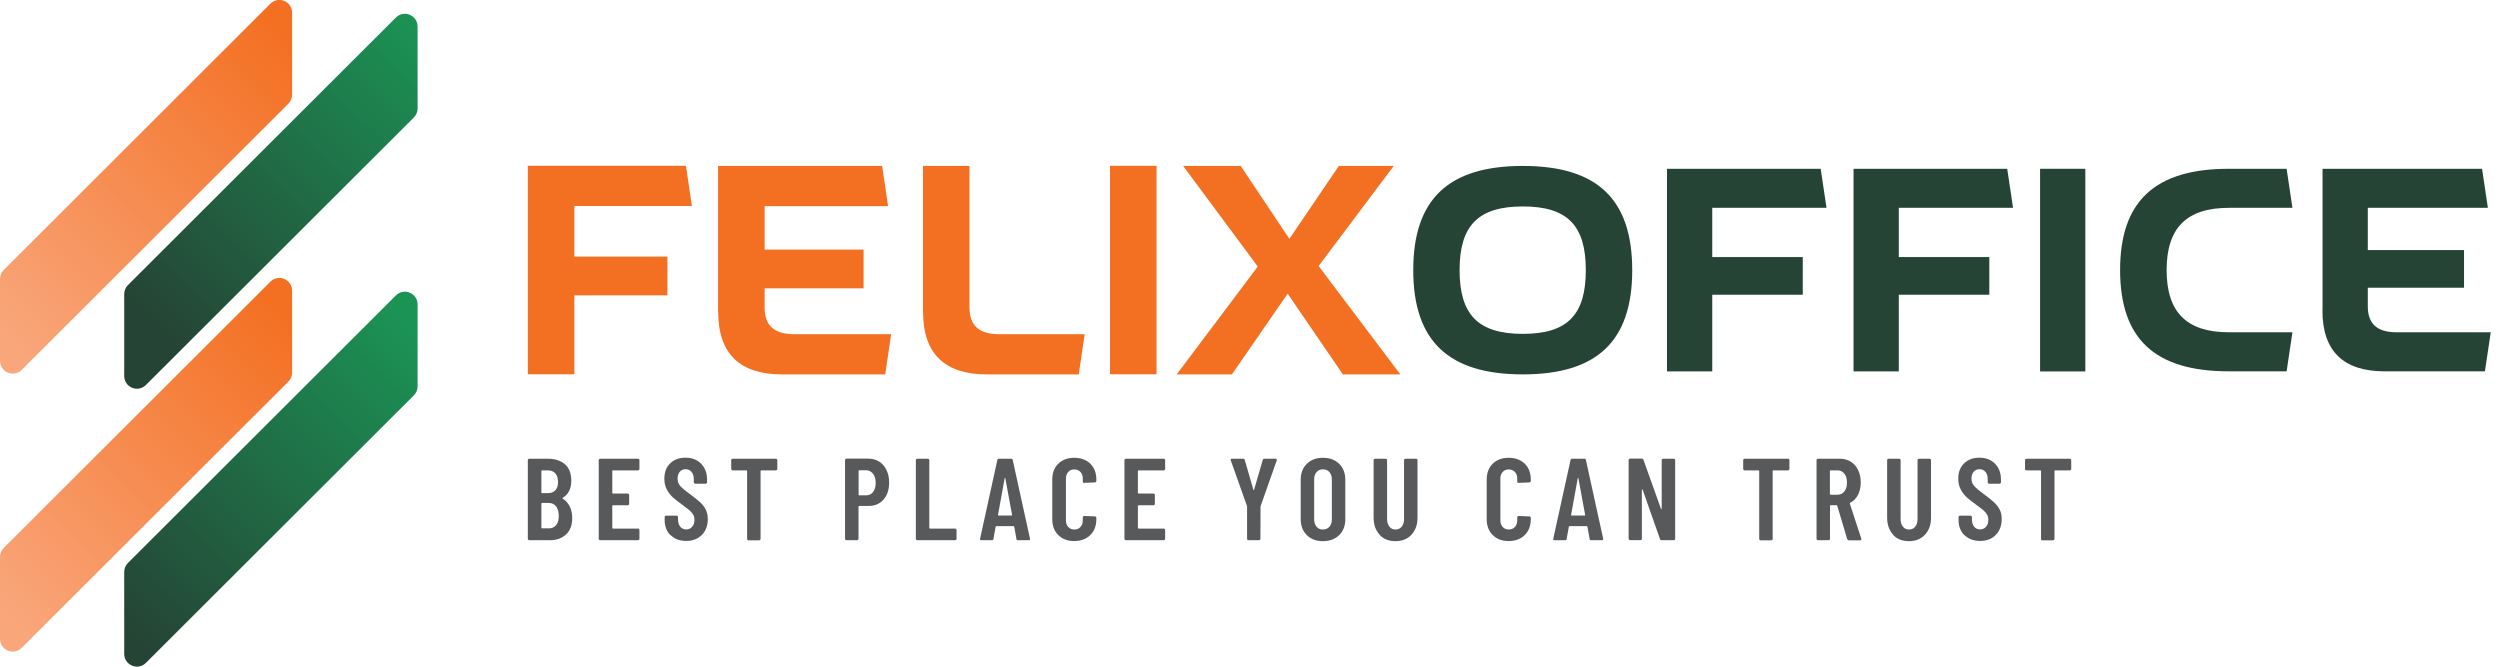 <svg width="255" height="68" viewBox="0 0 255 68" fill="none" xmlns="http://www.w3.org/2000/svg">
<g clip-path="url(#clip0_318_2500)">
<path d="M57.741 54.508C57.319 54.907 56.768 55.102 56.076 55.102H53.979C53.979 55.102 53.903 55.091 53.881 55.059C53.86 55.026 53.838 54.994 53.838 54.961V46.931C53.838 46.931 53.849 46.855 53.881 46.834C53.914 46.812 53.946 46.791 53.979 46.791H55.86C56.617 46.791 57.2 46.985 57.633 47.363C58.065 47.74 58.271 48.302 58.271 49.025C58.271 49.845 57.979 50.428 57.406 50.773C57.362 50.795 57.362 50.817 57.384 50.849C57.698 51.043 57.935 51.313 58.108 51.648C58.281 51.982 58.368 52.382 58.368 52.835C58.368 53.569 58.152 54.13 57.73 54.519L57.741 54.508ZM55.222 48.032V50.245C55.222 50.245 55.243 50.298 55.287 50.298H55.892C56.217 50.298 56.476 50.201 56.649 50.007C56.833 49.813 56.919 49.532 56.919 49.165C56.919 48.798 56.833 48.496 56.649 48.291C56.465 48.086 56.217 47.978 55.892 47.978H55.287C55.287 47.978 55.222 47.999 55.222 48.043V48.032ZM56.725 53.569C56.908 53.342 56.995 53.029 56.995 52.63C56.995 52.23 56.908 51.896 56.725 51.658C56.541 51.421 56.292 51.302 55.979 51.302H55.287C55.287 51.302 55.222 51.324 55.222 51.367V53.839C55.222 53.839 55.243 53.893 55.287 53.893H55.979C56.292 53.893 56.541 53.785 56.725 53.558V53.569Z" fill="#58595B"/>
<path d="M65.179 47.935C65.179 47.935 65.114 47.978 65.081 47.978H62.508C62.508 47.978 62.454 47.999 62.454 48.043V50.288C62.454 50.288 62.476 50.342 62.508 50.342H64.033C64.033 50.342 64.108 50.352 64.13 50.385C64.152 50.417 64.173 50.45 64.173 50.482V51.399C64.173 51.399 64.162 51.475 64.13 51.497C64.098 51.518 64.065 51.54 64.033 51.54H62.508C62.508 51.54 62.454 51.561 62.454 51.605V53.86C62.454 53.86 62.476 53.914 62.508 53.914H65.081C65.081 53.914 65.157 53.925 65.179 53.958C65.2 53.99 65.222 54.022 65.222 54.055V54.961C65.222 54.961 65.211 55.037 65.179 55.059C65.146 55.08 65.114 55.102 65.081 55.102H61.211C61.211 55.102 61.135 55.091 61.114 55.059C61.092 55.026 61.071 54.994 61.071 54.961V46.931C61.071 46.931 61.081 46.855 61.114 46.834C61.146 46.812 61.179 46.791 61.211 46.791H65.081C65.081 46.791 65.157 46.801 65.179 46.834C65.211 46.866 65.222 46.898 65.222 46.931V47.837C65.222 47.837 65.211 47.913 65.179 47.935Z" fill="#58595B"/>
<path d="M68.4 54.605C68 54.206 67.795 53.688 67.795 53.051V52.738C67.795 52.738 67.806 52.662 67.838 52.641C67.871 52.619 67.903 52.597 67.936 52.597H69.017C69.017 52.597 69.092 52.608 69.114 52.641C69.136 52.673 69.157 52.706 69.157 52.738V52.975C69.157 53.288 69.233 53.537 69.384 53.72C69.536 53.904 69.741 54.001 69.99 54.001C70.238 54.001 70.433 53.914 70.595 53.731C70.757 53.547 70.833 53.321 70.833 53.029C70.833 52.824 70.79 52.641 70.703 52.49C70.617 52.339 70.487 52.198 70.336 52.058C70.173 51.928 69.925 51.734 69.579 51.475C69.179 51.194 68.865 50.935 68.617 50.719C68.379 50.493 68.173 50.234 68.011 49.921C67.849 49.608 67.763 49.241 67.763 48.831C67.763 48.172 67.957 47.654 68.357 47.266C68.757 46.877 69.276 46.683 69.925 46.683C70.573 46.683 71.114 46.888 71.514 47.298C71.914 47.708 72.119 48.248 72.119 48.917V49.197C72.119 49.197 72.109 49.273 72.076 49.295C72.044 49.316 72.011 49.338 71.979 49.338H70.909C70.909 49.338 70.833 49.327 70.811 49.295C70.79 49.262 70.768 49.23 70.768 49.197V48.885C70.768 48.572 70.692 48.323 70.541 48.14C70.39 47.956 70.184 47.859 69.925 47.859C69.687 47.859 69.492 47.946 69.341 48.118C69.19 48.291 69.114 48.528 69.114 48.82C69.114 49.111 69.2 49.349 69.363 49.543C69.525 49.737 69.849 50.018 70.325 50.363C70.811 50.719 71.179 51.011 71.417 51.237C71.654 51.464 71.849 51.712 71.99 51.982C72.119 52.252 72.195 52.576 72.195 52.943C72.195 53.612 71.99 54.163 71.59 54.562C71.19 54.961 70.649 55.177 70 55.177C69.352 55.177 68.811 54.983 68.411 54.584L68.4 54.605Z" fill="#58595B"/>
<path d="M79.244 46.834C79.244 46.834 79.287 46.898 79.287 46.931V47.837C79.287 47.837 79.276 47.913 79.244 47.935C79.211 47.967 79.179 47.978 79.146 47.978H77.633C77.633 47.978 77.579 47.999 77.579 48.043V54.972C77.579 54.972 77.568 55.048 77.536 55.069C77.503 55.091 77.471 55.112 77.438 55.112H76.346C76.346 55.112 76.271 55.102 76.249 55.069C76.228 55.037 76.206 55.005 76.206 54.972V48.043C76.206 48.043 76.184 47.978 76.152 47.978H74.725C74.725 47.978 74.649 47.967 74.627 47.935C74.606 47.902 74.584 47.87 74.584 47.837V46.931C74.584 46.931 74.595 46.855 74.627 46.834C74.66 46.812 74.692 46.791 74.725 46.791H79.157C79.157 46.791 79.233 46.801 79.254 46.834H79.244Z" fill="#58595B"/>
<path d="M89.676 47.082C90.001 47.287 90.249 47.578 90.422 47.946C90.606 48.323 90.692 48.744 90.692 49.219C90.692 49.931 90.509 50.504 90.13 50.946C89.752 51.378 89.254 51.605 88.638 51.605H87.622C87.622 51.605 87.568 51.626 87.568 51.658V54.961C87.568 54.961 87.557 55.037 87.525 55.059C87.492 55.08 87.46 55.102 87.427 55.102H86.336C86.336 55.102 86.26 55.091 86.238 55.059C86.217 55.026 86.195 54.994 86.195 54.961V46.92C86.195 46.92 86.206 46.844 86.238 46.823C86.271 46.801 86.303 46.78 86.336 46.78H88.573C88.995 46.78 89.363 46.888 89.687 47.093L89.676 47.082ZM89.049 50.18C89.233 49.953 89.319 49.651 89.319 49.262C89.319 48.874 89.233 48.55 89.049 48.323C88.865 48.097 88.638 47.967 88.346 47.967H87.633C87.633 47.967 87.579 47.989 87.579 48.032V50.471C87.579 50.471 87.6 50.525 87.633 50.525H88.346C88.638 50.525 88.876 50.407 89.049 50.191V50.18Z" fill="#58595B"/>
<path d="M93.46 55.059C93.46 55.059 93.417 54.994 93.417 54.961V46.931C93.417 46.931 93.428 46.855 93.46 46.834C93.492 46.812 93.525 46.791 93.557 46.791H94.649C94.649 46.791 94.725 46.801 94.746 46.834C94.779 46.866 94.79 46.898 94.79 46.931V53.86C94.79 53.86 94.811 53.914 94.855 53.914H97.428C97.428 53.914 97.503 53.925 97.525 53.958C97.546 53.99 97.568 54.022 97.568 54.055V54.961C97.568 54.961 97.557 55.037 97.525 55.059C97.492 55.08 97.46 55.102 97.428 55.102H93.557C93.557 55.102 93.482 55.091 93.46 55.059Z" fill="#58595B"/>
<path d="M103.676 54.972L103.449 53.72C103.449 53.72 103.428 53.666 103.374 53.666H101.633C101.633 53.666 101.557 53.688 101.557 53.72L101.33 54.972C101.33 55.059 101.265 55.102 101.179 55.102H100.098C99.99 55.102 99.947 55.048 99.968 54.95L101.73 46.92C101.752 46.834 101.795 46.791 101.882 46.791H103.147C103.233 46.791 103.287 46.834 103.298 46.92L105.06 54.95V54.994C105.06 55.069 105.017 55.102 104.93 55.102H103.828C103.73 55.102 103.676 55.059 103.676 54.972ZM101.849 52.587H103.168C103.168 52.587 103.233 52.565 103.233 52.533L102.541 48.777C102.541 48.777 102.52 48.744 102.509 48.744C102.487 48.744 102.476 48.755 102.476 48.777L101.795 52.533C101.795 52.533 101.806 52.587 101.86 52.587H101.849Z" fill="#58595B"/>
<path d="M107.947 54.584C107.536 54.173 107.33 53.634 107.33 52.965V48.917C107.33 48.237 107.536 47.697 107.947 47.298C108.357 46.898 108.898 46.693 109.568 46.693C110.238 46.693 110.801 46.898 111.211 47.298C111.622 47.697 111.828 48.237 111.828 48.917V49.057C111.828 49.057 111.817 49.133 111.784 49.165C111.752 49.197 111.72 49.208 111.687 49.208L110.584 49.252C110.487 49.252 110.444 49.208 110.444 49.111V48.82C110.444 48.539 110.368 48.312 110.206 48.14C110.044 47.967 109.838 47.881 109.579 47.881C109.32 47.881 109.114 47.967 108.963 48.14C108.801 48.312 108.725 48.539 108.725 48.82V53.072C108.725 53.353 108.801 53.58 108.963 53.752C109.125 53.925 109.33 54.011 109.579 54.011C109.828 54.011 110.055 53.925 110.206 53.752C110.368 53.58 110.444 53.353 110.444 53.072V52.77C110.444 52.77 110.455 52.695 110.487 52.673C110.52 52.651 110.552 52.63 110.584 52.63L111.687 52.673C111.687 52.673 111.763 52.684 111.784 52.716C111.806 52.749 111.828 52.781 111.828 52.813V52.954C111.828 53.623 111.622 54.173 111.211 54.573C110.801 54.983 110.249 55.188 109.568 55.188C108.887 55.188 108.357 54.983 107.947 54.573V54.584Z" fill="#58595B"/>
<path d="M118.801 47.935C118.801 47.935 118.736 47.978 118.703 47.978H116.13C116.13 47.978 116.065 47.999 116.065 48.043V50.288C116.065 50.288 116.087 50.342 116.13 50.342H117.655C117.655 50.342 117.73 50.352 117.752 50.385C117.774 50.417 117.795 50.45 117.795 50.482V51.399C117.795 51.399 117.784 51.475 117.752 51.497C117.72 51.518 117.687 51.54 117.655 51.54H116.13C116.13 51.54 116.065 51.561 116.065 51.605V53.86C116.065 53.86 116.087 53.914 116.13 53.914H118.703C118.703 53.914 118.779 53.925 118.801 53.958C118.822 53.99 118.844 54.022 118.844 54.055V54.961C118.844 54.961 118.833 55.037 118.801 55.059C118.768 55.08 118.736 55.102 118.703 55.102H114.833C114.833 55.102 114.757 55.091 114.736 55.059C114.714 55.026 114.693 54.994 114.693 54.961V46.931C114.693 46.931 114.703 46.855 114.736 46.834C114.768 46.812 114.801 46.791 114.833 46.791H118.703C118.703 46.791 118.779 46.801 118.801 46.834C118.833 46.866 118.844 46.898 118.844 46.931V47.837C118.844 47.837 118.833 47.913 118.801 47.935Z" fill="#58595B"/>
<path d="M127.244 55.048C127.244 55.048 127.201 54.983 127.201 54.95V51.637L125.536 46.952C125.536 46.942 125.525 46.92 125.525 46.898C125.525 46.823 125.568 46.791 125.655 46.791H126.801C126.887 46.791 126.941 46.834 126.963 46.909L127.849 49.964C127.849 49.964 127.871 49.996 127.882 49.996C127.893 49.996 127.914 49.986 127.914 49.964L128.801 46.909C128.822 46.834 128.876 46.791 128.963 46.791H130.109C130.109 46.791 130.195 46.801 130.217 46.834C130.239 46.866 130.249 46.898 130.228 46.963L128.574 51.648V51.723L128.563 54.961C128.563 55.005 128.552 55.037 128.52 55.059C128.487 55.08 128.455 55.102 128.422 55.102H127.33C127.33 55.102 127.255 55.091 127.233 55.059L127.244 55.048Z" fill="#58595B"/>
<path d="M133.298 54.584C132.876 54.173 132.671 53.623 132.671 52.943V48.949C132.671 48.269 132.876 47.719 133.298 47.309C133.72 46.898 134.26 46.693 134.941 46.693C135.622 46.693 136.174 46.898 136.595 47.309C137.017 47.719 137.222 48.269 137.222 48.949V52.943C137.222 53.623 137.017 54.173 136.595 54.584C136.174 54.994 135.622 55.199 134.941 55.199C134.26 55.199 133.709 54.994 133.298 54.584ZM135.601 53.731C135.763 53.547 135.849 53.299 135.849 52.997V48.885C135.849 48.582 135.763 48.345 135.601 48.151C135.439 47.967 135.212 47.87 134.941 47.87C134.671 47.87 134.455 47.967 134.293 48.151C134.13 48.334 134.044 48.582 134.044 48.885V52.997C134.044 53.299 134.13 53.536 134.293 53.731C134.455 53.925 134.671 54.011 134.941 54.011C135.212 54.011 135.428 53.914 135.601 53.731Z" fill="#58595B"/>
<path d="M140.725 54.54C140.314 54.098 140.109 53.515 140.109 52.803V46.931C140.109 46.931 140.12 46.855 140.152 46.834C140.185 46.812 140.217 46.791 140.249 46.791H141.341C141.341 46.791 141.417 46.801 141.439 46.834C141.471 46.866 141.482 46.898 141.482 46.931V52.943C141.482 53.256 141.558 53.515 141.72 53.72C141.882 53.925 142.087 54.011 142.347 54.011C142.606 54.011 142.822 53.914 142.974 53.72C143.136 53.526 143.212 53.267 143.212 52.943V46.931C143.212 46.931 143.222 46.855 143.255 46.834C143.287 46.812 143.32 46.791 143.352 46.791H144.444C144.444 46.791 144.52 46.801 144.541 46.834C144.574 46.866 144.585 46.898 144.585 46.931V52.803C144.585 53.526 144.379 54.098 143.968 54.54C143.558 54.983 143.017 55.199 142.336 55.199C141.655 55.199 141.103 54.983 140.703 54.54H140.725Z" fill="#58595B"/>
<path d="M152.26 54.584C151.85 54.173 151.644 53.634 151.644 52.965V48.917C151.644 48.237 151.85 47.697 152.26 47.298C152.671 46.898 153.212 46.693 153.882 46.693C154.552 46.693 155.114 46.898 155.525 47.298C155.936 47.697 156.141 48.237 156.141 48.917V49.057C156.141 49.057 156.131 49.133 156.098 49.165C156.066 49.197 156.033 49.208 156.001 49.208L154.898 49.252C154.801 49.252 154.758 49.208 154.758 49.111V48.82C154.758 48.539 154.682 48.312 154.52 48.14C154.358 47.967 154.152 47.881 153.893 47.881C153.633 47.881 153.428 47.967 153.277 48.14C153.114 48.312 153.039 48.539 153.039 48.82V53.072C153.039 53.353 153.114 53.58 153.277 53.752C153.439 53.925 153.644 54.011 153.893 54.011C154.141 54.011 154.368 53.925 154.52 53.752C154.682 53.58 154.758 53.353 154.758 53.072V52.77C154.758 52.77 154.769 52.695 154.801 52.673C154.833 52.651 154.866 52.63 154.898 52.63L156.001 52.673C156.001 52.673 156.077 52.684 156.098 52.716C156.12 52.749 156.141 52.781 156.141 52.813V52.954C156.141 53.623 155.936 54.173 155.525 54.573C155.114 54.983 154.563 55.188 153.882 55.188C153.201 55.188 152.66 54.983 152.26 54.573V54.584Z" fill="#58595B"/>
<path d="M162.142 54.972L161.914 53.72C161.914 53.72 161.893 53.666 161.839 53.666H160.098C160.098 53.666 160.023 53.688 160.023 53.72L159.796 54.972C159.796 55.059 159.741 55.102 159.644 55.102H158.563C158.455 55.102 158.412 55.048 158.433 54.95L160.196 46.92C160.217 46.834 160.26 46.791 160.347 46.791H161.612C161.698 46.791 161.752 46.834 161.763 46.92L163.525 54.95V54.994C163.525 55.069 163.482 55.102 163.396 55.102H162.293C162.196 55.102 162.142 55.059 162.142 54.972ZM160.314 52.587H161.633C161.633 52.587 161.698 52.565 161.687 52.533L160.996 48.777C160.996 48.777 160.974 48.744 160.963 48.744C160.942 48.744 160.931 48.755 160.931 48.777L160.25 52.533C160.25 52.533 160.26 52.587 160.304 52.587H160.314Z" fill="#58595B"/>
<path d="M169.547 46.834C169.547 46.834 169.612 46.791 169.644 46.791H170.725C170.725 46.791 170.801 46.801 170.823 46.834C170.844 46.866 170.866 46.898 170.866 46.931V54.961C170.866 54.961 170.855 55.037 170.823 55.059C170.79 55.091 170.758 55.102 170.725 55.102H169.471C169.396 55.102 169.342 55.059 169.32 54.983L167.547 49.942C167.547 49.942 167.525 49.91 167.504 49.91C167.482 49.91 167.471 49.931 167.471 49.953V54.951C167.471 54.951 167.471 55.026 167.439 55.048C167.406 55.069 167.374 55.091 167.341 55.091H166.26C166.26 55.091 166.185 55.08 166.163 55.048C166.141 55.015 166.12 54.983 166.12 54.951V46.92C166.12 46.92 166.131 46.844 166.163 46.823C166.196 46.801 166.228 46.78 166.26 46.78H167.482C167.558 46.78 167.612 46.823 167.633 46.898L169.417 51.896C169.417 51.896 169.439 51.928 169.46 51.928C169.482 51.928 169.493 51.907 169.493 51.885V46.92C169.493 46.92 169.504 46.844 169.536 46.823L169.547 46.834Z" fill="#58595B"/>
<path d="M182.477 46.834C182.477 46.834 182.52 46.898 182.52 46.931V47.837C182.52 47.837 182.509 47.913 182.477 47.935C182.444 47.956 182.412 47.978 182.379 47.978H180.866C180.866 47.978 180.812 47.999 180.812 48.043V54.972C180.812 54.972 180.801 55.048 180.769 55.069C180.736 55.091 180.704 55.112 180.671 55.112H179.579C179.579 55.112 179.504 55.102 179.482 55.069C179.46 55.037 179.439 55.005 179.439 54.972V48.043C179.439 48.043 179.417 47.978 179.374 47.978H177.947C177.947 47.978 177.871 47.967 177.85 47.935C177.828 47.902 177.806 47.87 177.806 47.837V46.931C177.806 46.931 177.817 46.855 177.85 46.834C177.882 46.812 177.915 46.791 177.947 46.791H182.39C182.39 46.791 182.466 46.801 182.488 46.834H182.477Z" fill="#58595B"/>
<path d="M188.412 54.983L187.396 51.572C187.396 51.572 187.363 51.529 187.342 51.529H186.715C186.715 51.529 186.661 51.55 186.661 51.583V54.961C186.661 54.961 186.65 55.037 186.617 55.059C186.585 55.08 186.552 55.102 186.52 55.102H185.428C185.428 55.102 185.352 55.091 185.331 55.059C185.309 55.026 185.288 54.994 185.288 54.961V46.931C185.288 46.931 185.298 46.855 185.331 46.834C185.363 46.812 185.396 46.791 185.428 46.791H187.666C188.088 46.791 188.455 46.888 188.78 47.093C189.104 47.298 189.352 47.578 189.525 47.945C189.709 48.312 189.796 48.733 189.796 49.208C189.796 49.683 189.698 50.126 189.515 50.482C189.331 50.838 189.061 51.108 188.715 51.291C188.682 51.291 188.671 51.324 188.682 51.367L189.85 54.94C189.85 54.94 189.861 54.972 189.861 55.005C189.861 55.08 189.817 55.112 189.731 55.112H188.585C188.509 55.112 188.455 55.069 188.434 54.994L188.412 54.983ZM186.65 48.032V50.396C186.65 50.396 186.671 50.46 186.704 50.46H187.428C187.709 50.46 187.947 50.352 188.12 50.126C188.304 49.91 188.39 49.608 188.39 49.219C188.39 48.831 188.304 48.539 188.12 48.312C187.936 48.086 187.709 47.978 187.428 47.978H186.704C186.704 47.978 186.65 47.999 186.65 48.043V48.032Z" fill="#58595B"/>
<path d="M193.104 54.54C192.693 54.098 192.488 53.515 192.488 52.803V46.931C192.488 46.931 192.498 46.855 192.531 46.834C192.563 46.812 192.596 46.791 192.628 46.791H193.72C193.72 46.791 193.796 46.801 193.817 46.834C193.85 46.866 193.861 46.898 193.861 46.931V52.943C193.861 53.256 193.936 53.515 194.098 53.72C194.261 53.925 194.466 54.011 194.725 54.011C194.985 54.011 195.201 53.914 195.352 53.72C195.515 53.526 195.59 53.267 195.59 52.943V46.931C195.59 46.931 195.601 46.855 195.634 46.834C195.666 46.812 195.698 46.791 195.731 46.791H196.823C196.823 46.791 196.898 46.801 196.92 46.834C196.952 46.866 196.963 46.898 196.963 46.931V52.803C196.963 53.526 196.758 54.098 196.347 54.54C195.936 54.983 195.396 55.199 194.715 55.199C194.034 55.199 193.482 54.983 193.082 54.54H193.104Z" fill="#58595B"/>
<path d="M200.38 54.605C199.98 54.206 199.774 53.688 199.774 53.051V52.738C199.774 52.738 199.785 52.662 199.817 52.641C199.85 52.619 199.882 52.597 199.915 52.597H200.996C200.996 52.597 201.071 52.608 201.093 52.641C201.115 52.673 201.136 52.706 201.136 52.738V52.975C201.136 53.288 201.212 53.537 201.363 53.72C201.515 53.914 201.72 54.001 201.969 54.001C202.217 54.001 202.412 53.914 202.574 53.731C202.736 53.547 202.812 53.321 202.812 53.029C202.812 52.824 202.769 52.641 202.682 52.49C202.596 52.339 202.477 52.198 202.315 52.058C202.153 51.917 201.904 51.734 201.558 51.475C201.158 51.194 200.844 50.935 200.596 50.719C200.358 50.493 200.153 50.234 199.99 49.921C199.828 49.608 199.742 49.241 199.742 48.831C199.742 48.172 199.936 47.654 200.336 47.266C200.736 46.877 201.255 46.683 201.904 46.683C202.553 46.683 203.093 46.888 203.493 47.298C203.893 47.708 204.098 48.248 204.098 48.917V49.197C204.098 49.197 204.088 49.273 204.055 49.295C204.023 49.327 203.99 49.338 203.958 49.338H202.888C202.888 49.338 202.812 49.327 202.79 49.295C202.769 49.262 202.747 49.23 202.747 49.197V48.885C202.747 48.572 202.671 48.323 202.52 48.14C202.369 47.956 202.163 47.859 201.904 47.859C201.666 47.859 201.471 47.946 201.32 48.118C201.169 48.291 201.093 48.528 201.093 48.82C201.093 49.111 201.18 49.349 201.342 49.543C201.504 49.737 201.828 50.018 202.304 50.363C202.79 50.719 203.158 51.011 203.396 51.237C203.634 51.464 203.828 51.712 203.969 51.982C204.109 52.252 204.174 52.576 204.174 52.943C204.174 53.612 203.969 54.163 203.569 54.562C203.169 54.972 202.628 55.177 201.98 55.177C201.331 55.177 200.79 54.983 200.39 54.584L200.38 54.605Z" fill="#58595B"/>
<path d="M211.223 46.834C211.223 46.834 211.266 46.898 211.266 46.931V47.837C211.266 47.837 211.255 47.913 211.223 47.935C211.19 47.956 211.158 47.978 211.125 47.978H209.612C209.612 47.978 209.558 47.999 209.558 48.043V54.972C209.558 54.972 209.547 55.048 209.515 55.069C209.482 55.091 209.45 55.112 209.417 55.112H208.325C208.325 55.112 208.25 55.102 208.228 55.069C208.207 55.037 208.185 55.005 208.185 54.972V48.043C208.185 48.043 208.163 47.978 208.12 47.978H206.693C206.693 47.978 206.617 47.967 206.596 47.935C206.574 47.902 206.552 47.87 206.552 47.837V46.931C206.552 46.931 206.563 46.855 206.596 46.834C206.628 46.812 206.661 46.791 206.693 46.791H211.136C211.136 46.791 211.212 46.801 211.234 46.834H211.223Z" fill="#58595B"/>
<path d="M53.838 16.914H69.968L70.573 21.015H58.584V26.175H68.076V30.125H58.584V38.177H53.838V16.914Z" fill="#F36F21"/>
<path d="M73.244 31.809V16.925H89.979L90.584 21.026H77.99V25.462H88.087V29.413H77.99V31.356C77.99 33.18 78.93 34.087 81.006 34.087H90.898L90.292 38.188H79.763C75.536 38.188 73.254 36.148 73.254 31.809H73.244Z" fill="#F36F21"/>
<path d="M94.141 31.809V16.925H98.887V31.356C98.887 33.18 99.828 34.087 101.903 34.087H110.639L110.033 38.188H100.66C96.433 38.188 94.152 36.148 94.152 31.809H94.141Z" fill="#F36F21"/>
<path d="M113.222 16.914H117.968V38.177H113.222V16.914Z" fill="#F36F21"/>
<path d="M136.974 38.188L131.341 29.953L125.655 38.188H120.022L128.293 27.189L120.682 16.925H126.552L131.514 24.361L136.563 16.925H142.163L134.498 27.135L142.833 38.188H136.963H136.974Z" fill="#F36F21"/>
<path d="M144.152 27.556C144.152 20.325 147.731 16.925 155.331 16.925C162.931 16.925 166.487 20.325 166.487 27.556C166.487 34.788 162.909 38.188 155.331 38.188C147.752 38.188 144.152 34.788 144.152 27.556ZM161.752 27.556C161.752 23.012 159.893 21.058 155.331 21.058C150.768 21.058 148.877 23.012 148.877 27.556C148.877 32.1 150.768 34.054 155.331 34.054C159.893 34.054 161.752 32.1 161.752 27.556Z" fill="#254435"/>
<path d="M170.033 17.216H185.709L186.304 21.199H174.65V26.218H183.882V30.061H174.65V37.886H170.033V17.216Z" fill="#254435"/>
<path d="M189.061 17.216H204.736L205.331 21.199H193.677V26.218H202.909V30.061H193.677V37.886H189.061V17.216Z" fill="#254435"/>
<path d="M208.088 17.216H212.704V37.886H208.088V17.216Z" fill="#254435"/>
<path d="M216.25 27.556C216.25 20.53 219.796 17.216 227.342 17.216H233.234L233.828 21.199H227.353C223.039 21.199 220.996 23.239 220.996 27.546C220.996 31.852 223.039 33.892 227.353 33.892H233.828L233.234 37.875H227.342C219.796 37.875 216.25 34.572 216.25 27.535V27.556Z" fill="#254435"/>
<path d="M236.899 31.69V17.216H253.169L253.764 21.199H241.515V25.506H251.331V29.348H241.515V31.237C241.515 33.007 242.434 33.892 244.445 33.892H254.056L253.461 37.875H243.223C239.115 37.875 236.888 35.9 236.888 31.669L236.899 31.69Z" fill="#254435"/>
<path d="M29.795 1.306V9.66C29.795 10.006 29.654 10.34 29.416 10.578L2.216 37.724C1.395 38.544 0 37.961 0 36.806V28.452C0 28.107 0.141 27.772 0.378 27.535L27.578 0.378C28.4 -0.442 29.795 0.14 29.795 1.295V1.306Z" fill="url(#paint0_linear_318_2500)"/>
<path d="M29.795 29.65V38.005C29.795 38.35 29.654 38.685 29.416 38.922L2.216 66.079C1.395 66.899 0 66.316 0 65.161V56.807C0 56.462 0.141 56.127 0.378 55.89L27.578 28.733C28.4 27.913 29.795 28.495 29.795 29.65Z" fill="url(#paint1_linear_318_2500)"/>
<path d="M42.595 2.709V11.064C42.595 11.409 42.454 11.744 42.216 11.981L14.886 39.267C14.065 40.088 12.67 39.505 12.67 38.35V29.996C12.67 29.65 12.811 29.316 13.049 29.078L40.379 1.792C41.2 0.972 42.595 1.554 42.595 2.709Z" fill="url(#paint2_linear_318_2500)"/>
<path d="M42.595 31.053V39.408C42.595 39.753 42.454 40.088 42.216 40.325L14.886 67.612C14.065 68.432 12.67 67.849 12.67 66.694V58.34C12.67 57.994 12.811 57.66 13.049 57.422L40.379 30.136C41.2 29.316 42.595 29.898 42.595 31.053Z" fill="url(#paint3_linear_318_2500)"/>
</g>
<defs>
<linearGradient id="paint0_linear_318_2500" x1="0.022" y1="33.903" x2="30.104" y2="3.773" gradientUnits="userSpaceOnUse">
<stop stop-color="#F9A67B"/>
<stop offset="1" stop-color="#F36F21"/>
</linearGradient>
<linearGradient id="paint1_linear_318_2500" x1="0.119" y1="62.161" x2="29.996" y2="32.236" gradientUnits="userSpaceOnUse">
<stop stop-color="#F9A67B"/>
<stop offset="1" stop-color="#F36F21"/>
</linearGradient>
<linearGradient id="paint2_linear_318_2500" x1="15.395" y1="32.737" x2="44.451" y2="3.634" gradientUnits="userSpaceOnUse">
<stop stop-color="#254435"/>
<stop offset="1" stop-color="#1B9355"/>
</linearGradient>
<linearGradient id="paint3_linear_318_2500" x1="12.681" y1="63.801" x2="42.558" y2="33.877" gradientUnits="userSpaceOnUse">
<stop stop-color="#254435"/>
<stop offset="1" stop-color="#1B9355"/>
</linearGradient>
<clipPath id="clip0_318_2500">
<rect width="254.056" height="68" fill="white"/>
</clipPath>
</defs>
</svg>

